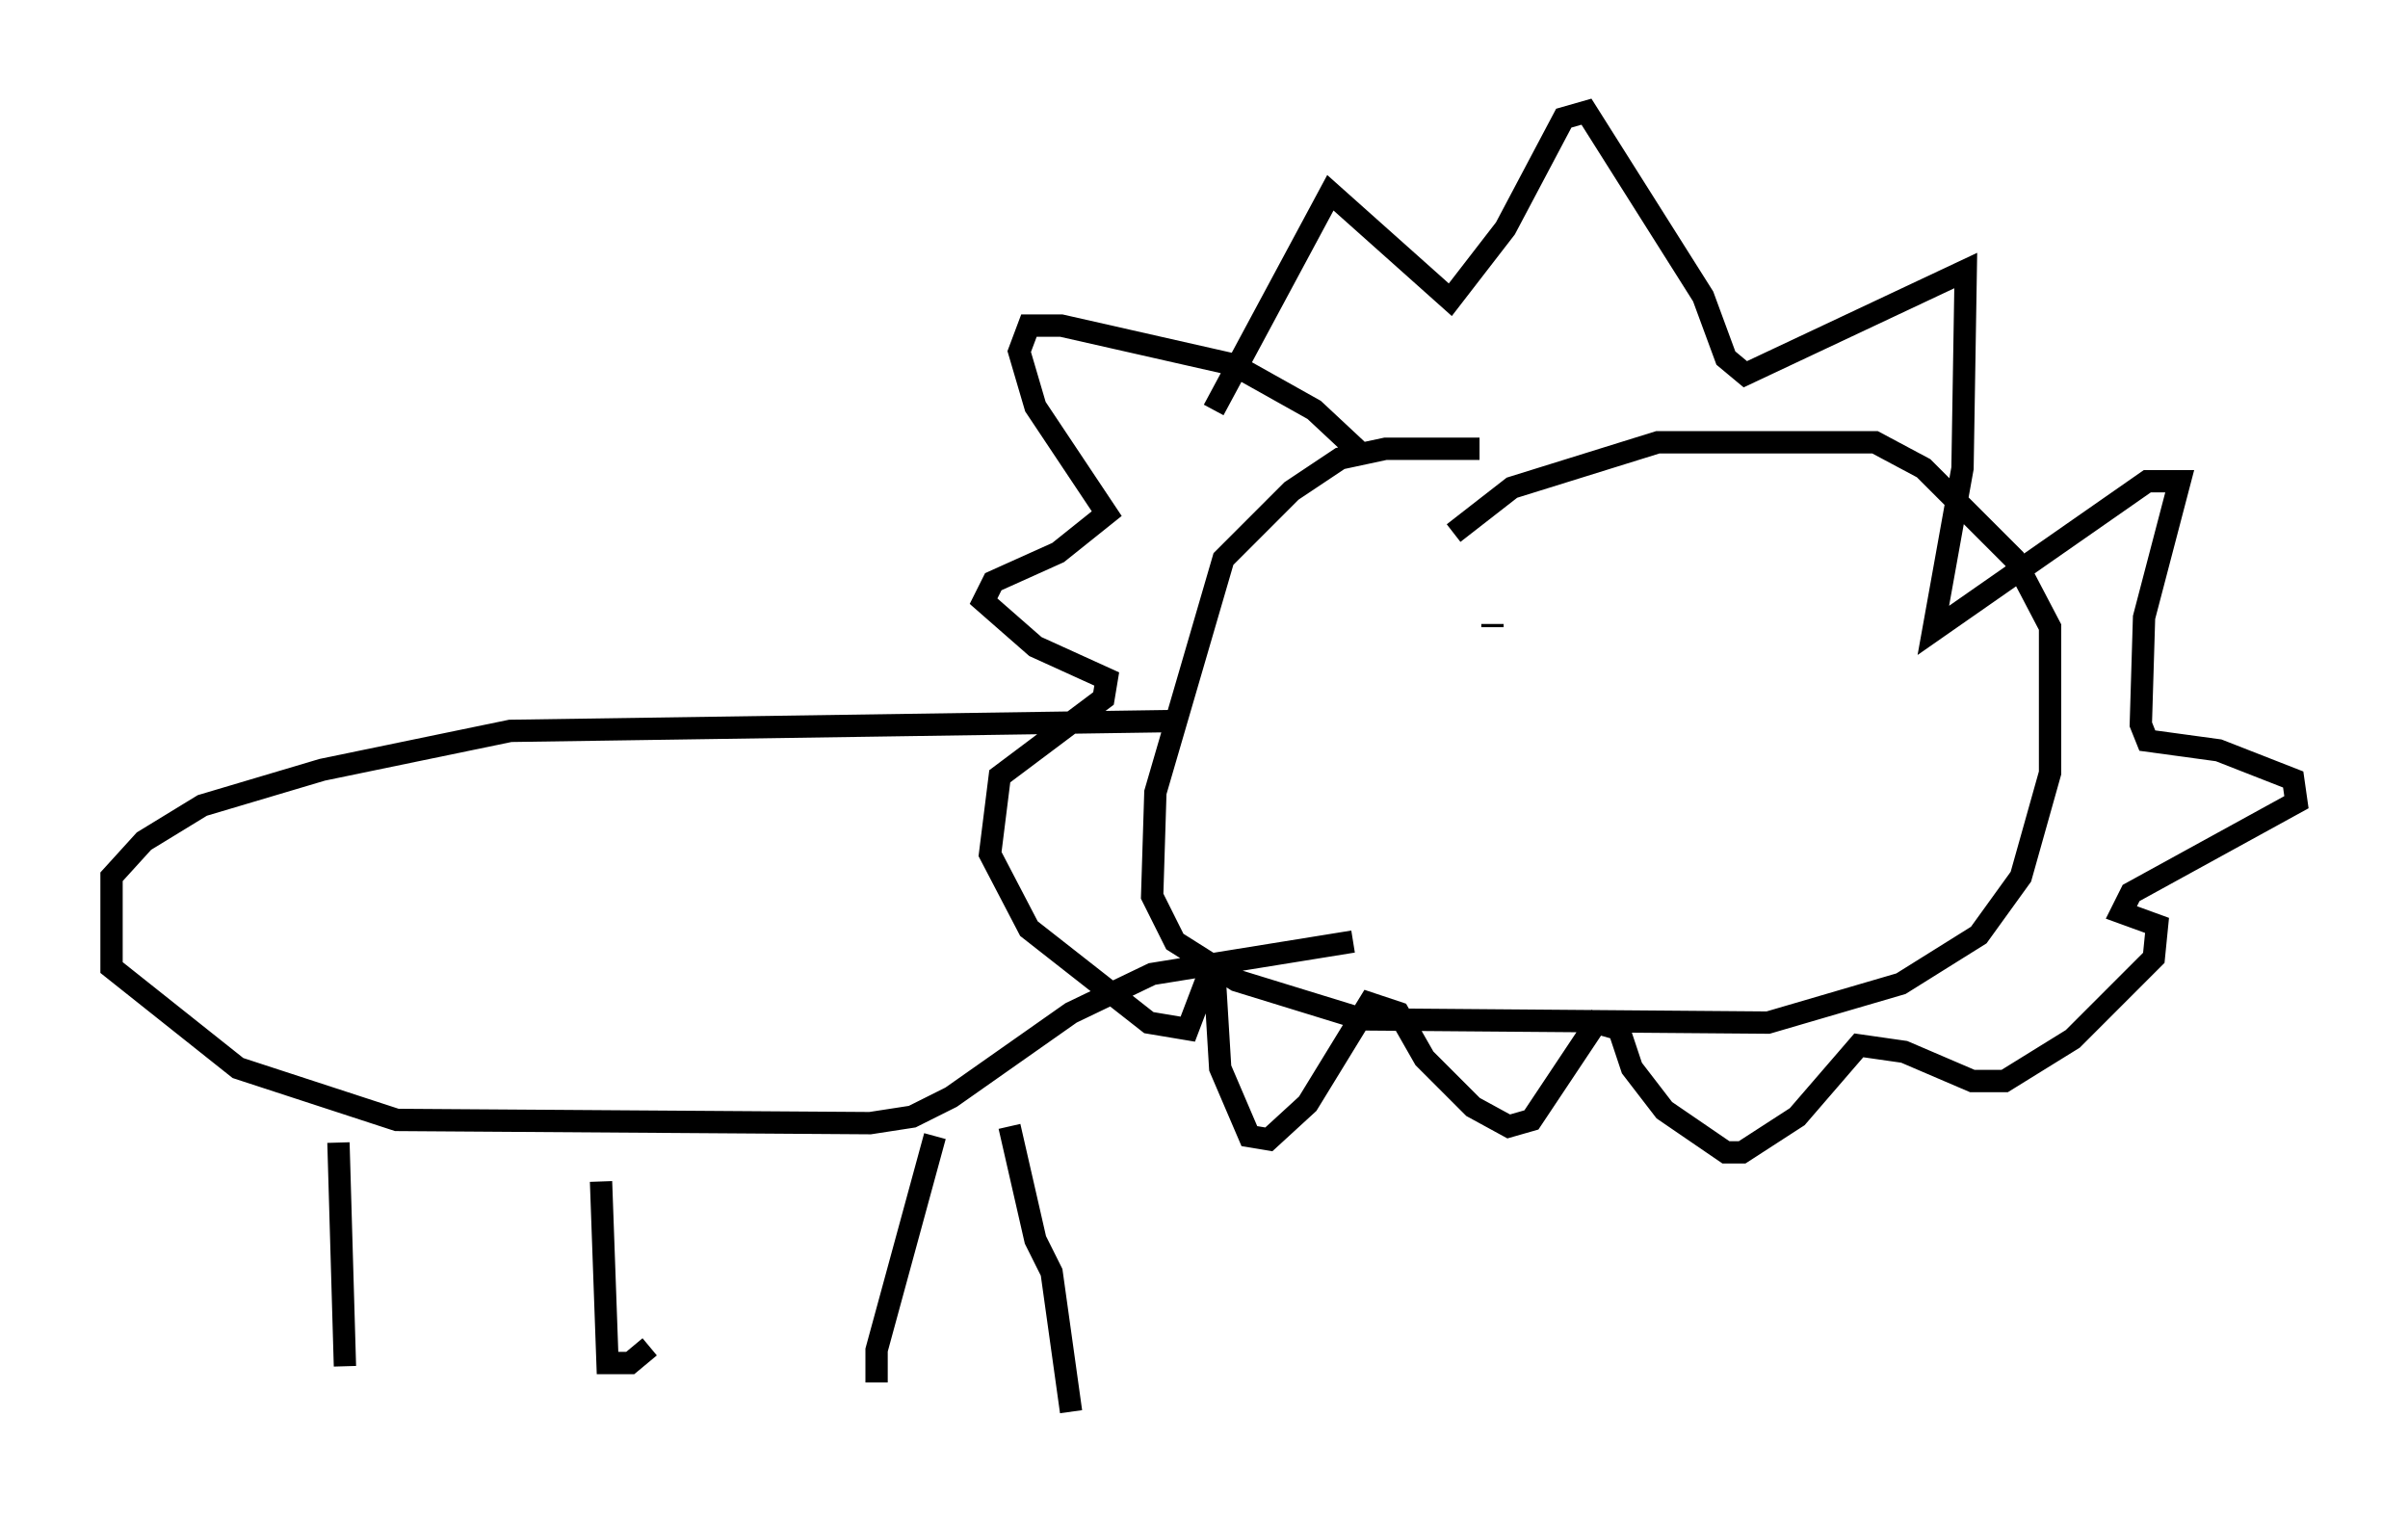 <?xml version="1.0" encoding="utf-8" ?>
<svg baseProfile="full" height="68.246" version="1.1" width="107.899" xmlns="http://www.w3.org/2000/svg" xmlns:ev="http://www.w3.org/2001/xml-events" xmlns:xlink="http://www.w3.org/1999/xlink"><defs /><rect fill="white" height="68.246" width="107.899" x="0" y="0" /><path d="M68.765, 20.832 m-2.469, -0.726 l-4.212, 0.0 -2.034, 0.436 l-2.179, 1.453 -3.05, 3.05 l-3.05, 10.458 -0.145, 4.648 l1.017, 2.034 2.76, 1.743 l5.665, 1.743 18.156, 0.145 l5.955, -1.743 3.486, -2.179 l1.888, -2.615 1.307, -4.648 l0.0, -6.536 -1.598, -3.05 l-4.067, -4.067 -2.179, -1.162 l-9.732, 0.0 -6.536, 2.034 l-2.615, 2.034 m-12.782, 8.425 l-29.486, 0.436 -8.425, 1.743 l-5.374, 1.598 -2.615, 1.598 l-1.453, 1.598 0.0, 4.067 l5.665, 4.503 7.117, 2.324 l21.207, 0.145 1.888, -0.291 l1.743, -0.872 5.374, -3.777 l3.631, -1.743 9.006, -1.453 m-45.464, 9.006 l0.291, 10.022 m11.475, -8.279 l0.291, 8.134 1.017, 0.0 l0.872, -0.726 m12.782, -9.441 l-2.615, 9.587 0.0, 1.453 m5.955, -11.475 l1.162, 5.084 0.726, 1.453 l0.872, 6.246 m13.073, -42.849 l-2.179, -2.034 -3.631, -2.034 l-7.698, -1.743 -1.453, 0.0 l-0.436, 1.162 0.726, 2.469 l3.196, 4.793 -2.179, 1.743 l-2.905, 1.307 -0.436, 0.872 l2.324, 2.034 3.196, 1.453 l-0.145, 0.872 -4.648, 3.486 l-0.436, 3.486 1.743, 3.341 l5.374, 4.212 1.743, 0.291 l1.162, -3.05 0.291, 4.793 l1.307, 3.05 0.872, 0.145 l1.743, -1.598 2.76, -4.503 l1.307, 0.436 1.162, 2.034 l2.179, 2.179 1.598, 0.872 l1.017, -0.291 2.905, -4.358 l1.017, 0.291 0.581, 1.743 l1.453, 1.888 2.76, 1.888 l0.726, 0.0 2.469, -1.598 l2.76, -3.196 2.034, 0.291 l3.05, 1.307 1.453, 0.0 l3.05, -1.888 3.631, -3.631 l0.145, -1.453 -1.598, -0.581 l0.436, -0.872 7.408, -4.067 l-0.145, -1.017 -3.341, -1.307 l-3.196, -0.436 -0.291, -0.726 l0.145, -4.793 1.598, -6.101 l-1.453, 0.0 -9.587, 6.682 l1.307, -7.263 0.145, -8.86 l-9.877, 4.648 -0.872, -0.726 l-1.017, -2.76 -5.229, -8.279 l-1.017, 0.291 -2.615, 4.939 l-2.469, 3.196 -5.374, -4.793 l-5.229, 9.732 m12.492, 9.732 l0.0, -0.145 " fill="none" stroke="black" stroke-width="1" /></svg>